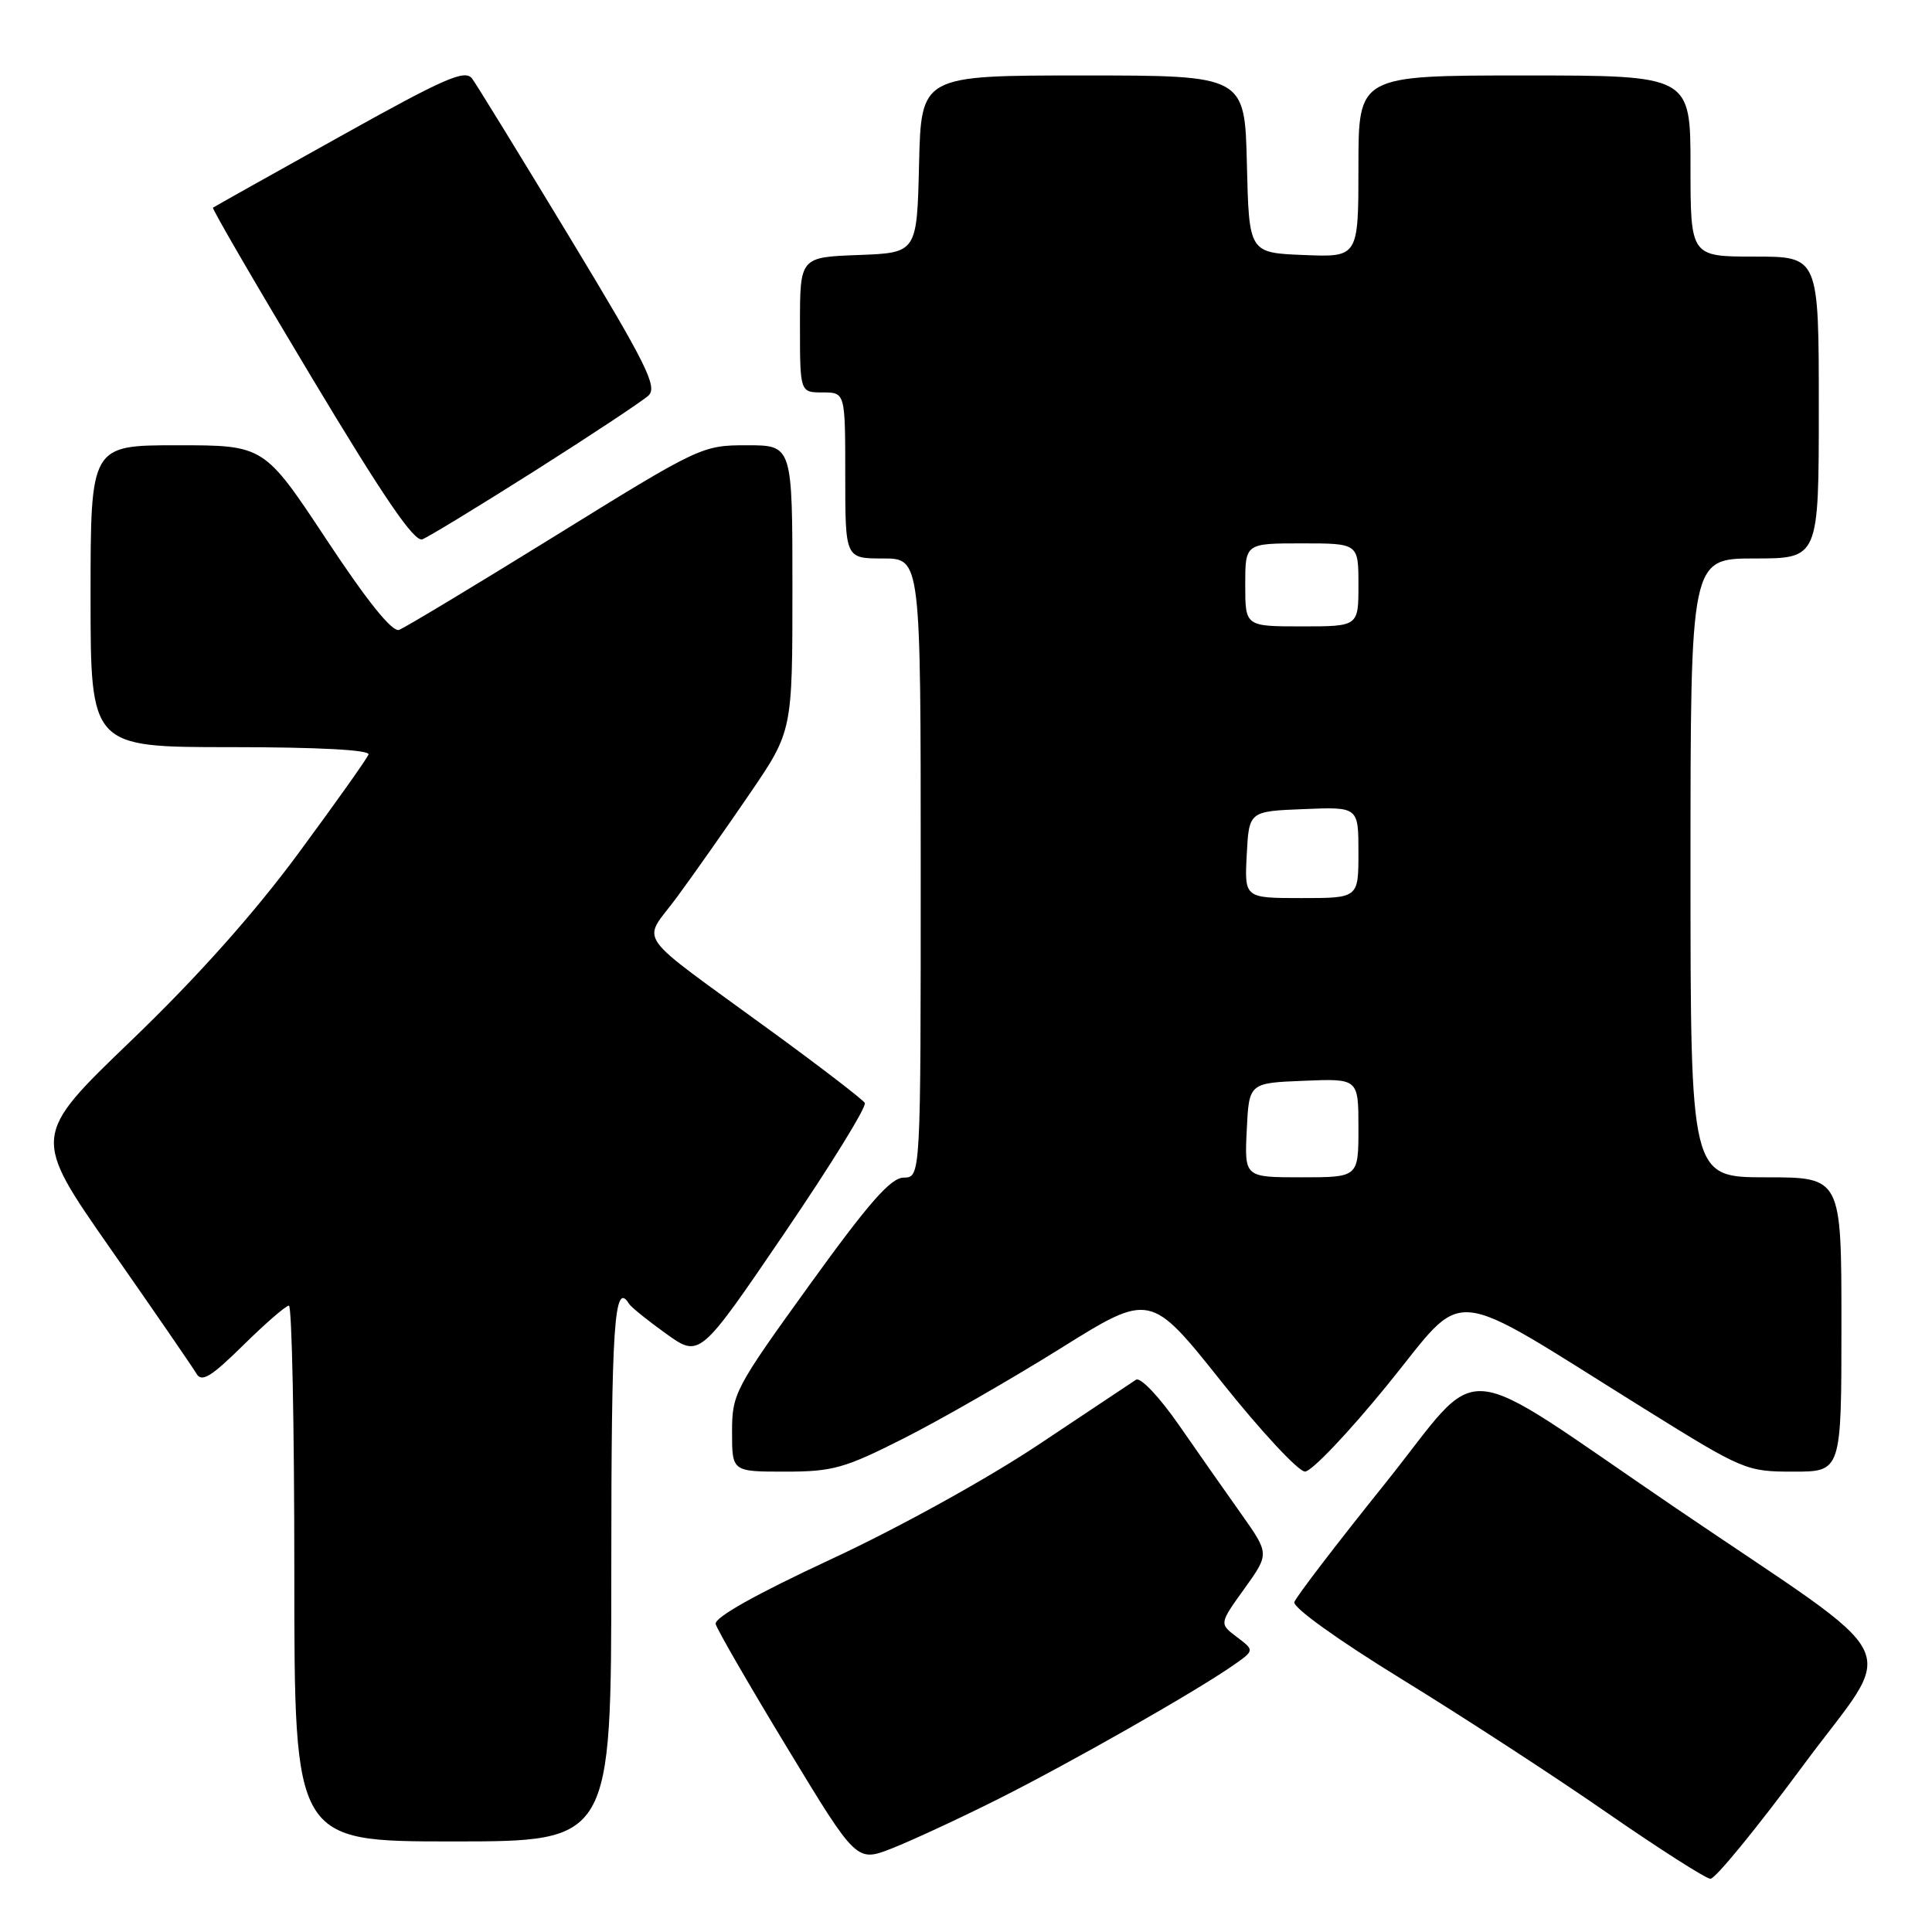 <?xml version="1.0" encoding="UTF-8" standalone="no"?>
<!DOCTYPE svg PUBLIC "-//W3C//DTD SVG 1.1//EN" "http://www.w3.org/Graphics/SVG/1.1/DTD/svg11.dtd" >
<svg xmlns="http://www.w3.org/2000/svg" xmlns:xlink="http://www.w3.org/1999/xlink" version="1.1" viewBox="0 0 256 256">
 <g >
 <path fill="currentColor"
d=" M 238.84 234.05 C 251.43 216.99 253.50 221.20 222.00 199.79 C 192.24 179.55 196.86 179.94 183.55 196.55 C 177.15 204.52 171.73 211.60 171.51 212.28 C 171.27 212.99 177.25 217.28 185.74 222.50 C 193.80 227.45 206.04 235.41 212.94 240.20 C 219.85 244.98 226.02 248.92 226.64 248.95 C 227.27 248.98 232.76 242.27 238.84 234.05 Z  M 132.21 238.41 C 141.74 233.63 158.26 224.24 163.37 220.69 C 166.24 218.69 166.24 218.69 163.90 216.92 C 161.55 215.15 161.55 215.15 164.88 210.52 C 168.20 205.89 168.20 205.89 164.53 200.69 C 162.50 197.84 158.76 192.49 156.21 188.82 C 153.61 185.08 151.11 182.44 150.53 182.82 C 149.97 183.19 144.16 187.06 137.63 191.41 C 130.84 195.94 119.06 202.45 110.13 206.60 C 100.15 211.24 94.62 214.35 94.83 215.19 C 95.01 215.91 99.28 223.31 104.33 231.63 C 113.50 246.76 113.50 246.76 118.21 244.91 C 120.80 243.89 127.10 240.97 132.21 238.41 Z  M 81.00 208.00 C 81.00 175.35 81.39 169.58 83.36 172.77 C 83.62 173.20 85.83 174.98 88.27 176.73 C 92.71 179.91 92.71 179.91 103.91 163.45 C 110.07 154.40 114.88 146.61 114.59 146.14 C 114.29 145.67 108.76 141.41 102.28 136.69 C 83.52 122.99 85.07 125.18 89.69 118.89 C 91.87 115.93 96.21 109.76 99.33 105.19 C 105.00 96.88 105.00 96.88 105.00 77.94 C 105.00 59.00 105.00 59.00 98.98 59.00 C 93.04 59.00 92.73 59.14 73.61 70.98 C 62.96 77.57 53.63 83.19 52.88 83.46 C 51.97 83.79 48.66 79.67 43.25 71.48 C 34.99 59.00 34.99 59.00 23.50 59.00 C 12.00 59.00 12.00 59.00 12.00 79.00 C 12.00 99.00 12.00 99.00 30.58 99.00 C 42.09 99.00 49.04 99.37 48.83 99.97 C 48.65 100.50 44.46 106.40 39.53 113.08 C 33.62 121.09 26.08 129.53 17.39 137.88 C 4.22 150.54 4.22 150.54 14.68 165.52 C 20.44 173.76 25.54 181.18 26.02 182.00 C 26.72 183.21 27.93 182.48 32.23 178.25 C 35.16 175.36 37.89 173.00 38.28 173.00 C 38.68 173.00 39.00 188.97 39.00 208.50 C 39.00 244.00 39.00 244.00 60.00 244.00 C 81.00 244.00 81.00 244.00 81.00 208.00 Z  M 119.77 190.58 C 124.57 188.16 133.88 182.81 140.46 178.71 C 152.42 171.24 152.42 171.24 161.88 183.12 C 167.09 189.66 172.06 195.00 172.92 194.99 C 173.79 194.99 178.71 189.81 183.86 183.48 C 194.56 170.34 191.14 170.02 217.89 186.67 C 231.01 194.84 231.40 195.00 237.64 195.00 C 244.00 195.00 244.00 195.00 244.00 175.50 C 244.00 156.00 244.00 156.00 234.00 156.00 C 224.00 156.00 224.00 156.00 224.00 115.00 C 224.00 74.00 224.00 74.00 232.50 74.00 C 241.00 74.00 241.00 74.00 241.00 54.00 C 241.00 34.00 241.00 34.00 232.50 34.00 C 224.00 34.00 224.00 34.00 224.00 22.00 C 224.00 10.00 224.00 10.00 202.00 10.00 C 180.00 10.00 180.00 10.00 180.00 22.04 C 180.00 34.09 180.00 34.09 172.75 33.79 C 165.50 33.50 165.50 33.50 165.22 21.75 C 164.94 10.00 164.94 10.00 143.50 10.00 C 122.06 10.00 122.06 10.00 121.78 21.75 C 121.50 33.50 121.50 33.50 113.75 33.79 C 106.00 34.08 106.00 34.08 106.00 43.04 C 106.00 52.00 106.00 52.00 109.00 52.00 C 112.00 52.00 112.00 52.00 112.00 63.00 C 112.00 74.00 112.00 74.00 117.00 74.00 C 122.00 74.00 122.00 74.00 122.00 115.00 C 122.00 156.00 122.00 156.00 119.75 156.04 C 118.02 156.06 115.14 159.35 107.25 170.28 C 97.35 184.00 97.00 184.67 97.00 189.75 C 97.00 195.00 97.00 195.00 104.02 195.00 C 110.34 195.00 111.92 194.56 119.77 190.58 Z  M 70.97 62.32 C 78.41 57.60 85.14 53.14 85.93 52.41 C 87.15 51.26 85.66 48.26 75.52 31.51 C 69.00 20.74 63.18 11.26 62.57 10.43 C 61.64 9.15 59.02 10.29 44.99 18.12 C 35.92 23.17 28.37 27.40 28.22 27.52 C 28.06 27.64 33.91 37.70 41.22 49.88 C 50.87 65.97 54.90 71.87 55.97 71.46 C 56.77 71.15 63.52 67.04 70.97 62.32 Z  M 165.20 149.75 C 165.50 143.50 165.50 143.50 172.75 143.21 C 180.00 142.91 180.00 142.91 180.00 149.46 C 180.00 156.00 180.00 156.00 172.45 156.00 C 164.90 156.00 164.90 156.00 165.20 149.75 Z  M 165.20 113.25 C 165.50 107.50 165.50 107.50 172.75 107.21 C 180.00 106.91 180.00 106.91 180.00 112.96 C 180.00 119.00 180.00 119.00 172.45 119.00 C 164.90 119.00 164.90 119.00 165.20 113.25 Z  M 165.00 77.50 C 165.00 72.00 165.00 72.00 172.50 72.00 C 180.00 72.00 180.00 72.00 180.00 77.50 C 180.00 83.00 180.00 83.00 172.50 83.00 C 165.00 83.00 165.00 83.00 165.00 77.50 Z "/>
</g>
</svg>